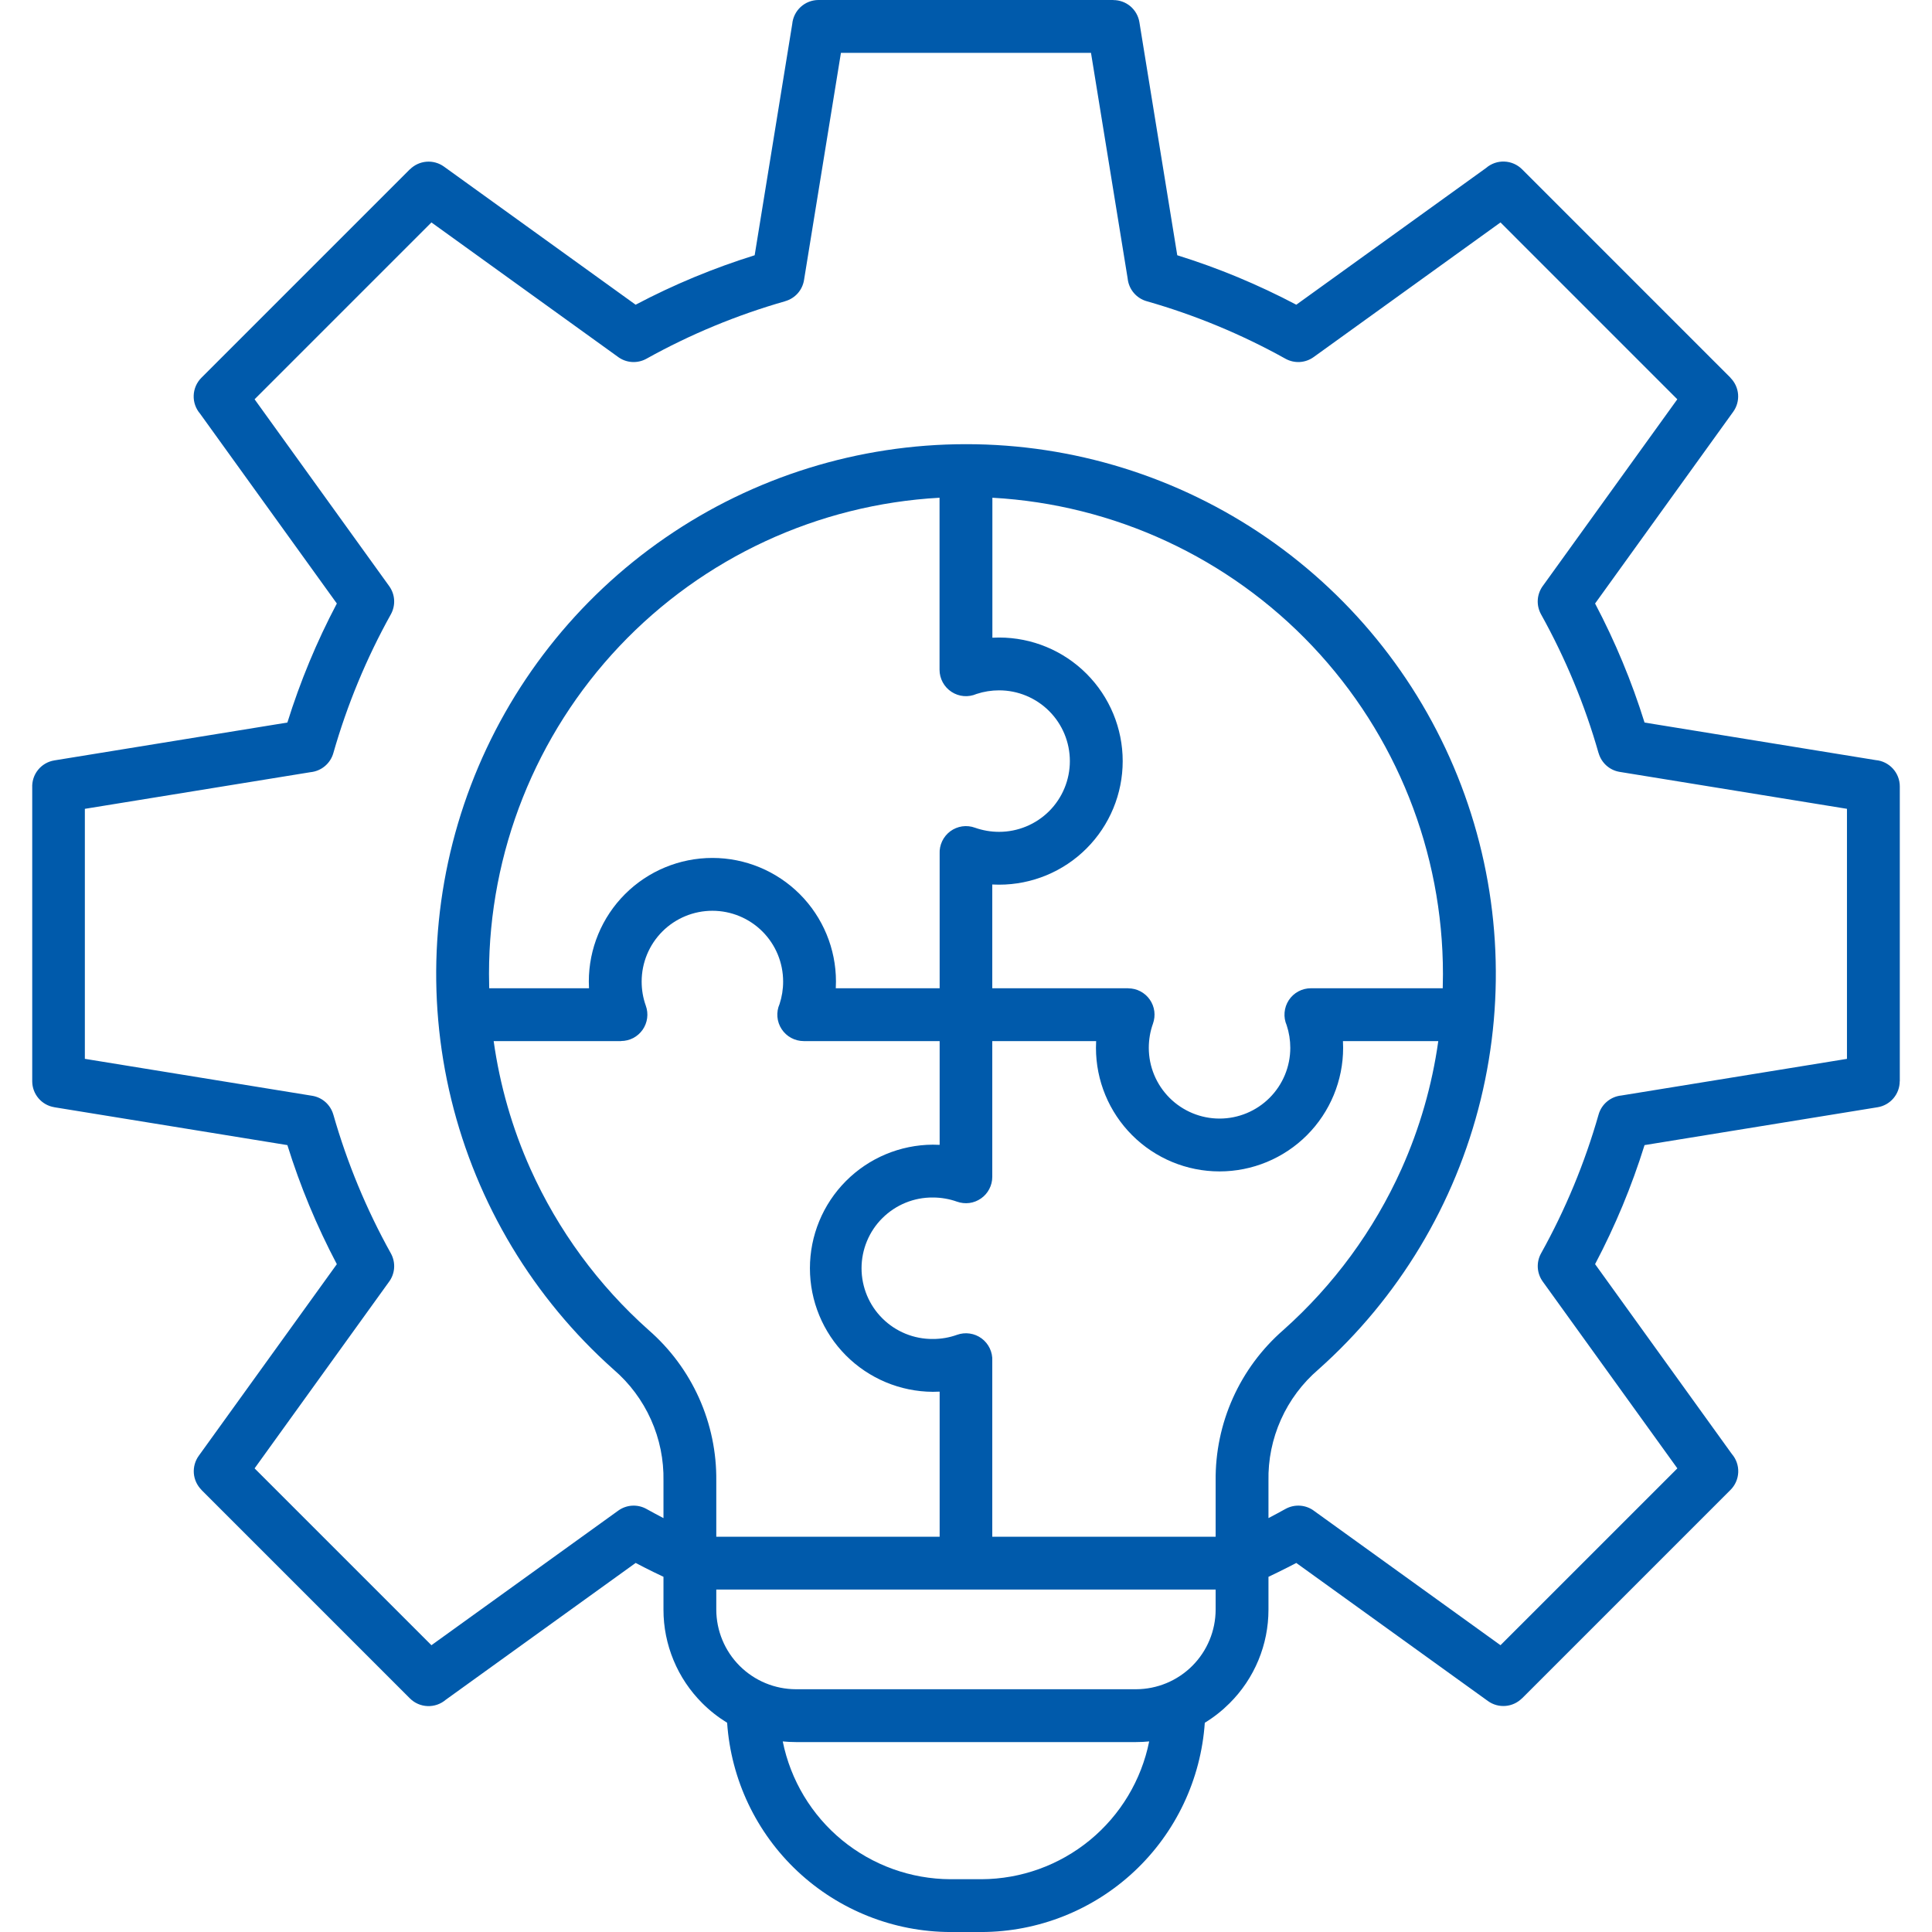 <svg width="75" height="75" viewBox="0 0 75 75" fill="none" xmlns="http://www.w3.org/2000/svg">
<g clip-path="url(#clip0_3184_1867)">
<path fill-rule="evenodd" clip-rule="evenodd" d="M37.499 17.243C41.668 17.241 45.739 18.507 49.172 20.872C52.605 23.238 55.238 26.591 56.722 30.487C58.206 34.383 58.47 38.638 57.48 42.688C56.49 46.738 54.293 50.391 51.179 53.163C50.557 53.697 50.06 54.361 49.726 55.109C49.391 55.857 49.225 56.669 49.242 57.489V58.932C49.46 58.819 49.68 58.7 49.902 58.577C50.077 58.48 50.277 58.436 50.476 58.451C50.676 58.466 50.867 58.539 51.025 58.662L58.249 63.867L65.115 57.002L59.888 49.748C59.775 49.591 59.709 49.404 59.697 49.211C59.686 49.017 59.73 48.824 59.824 48.655C60.773 46.95 61.522 45.142 62.057 43.267C62.113 43.069 62.228 42.892 62.386 42.761C62.544 42.629 62.738 42.547 62.942 42.527L71.699 41.105V31.398L62.878 29.965C62.686 29.934 62.507 29.849 62.362 29.72C62.217 29.59 62.111 29.422 62.058 29.235H62.056C61.79 28.3 61.47 27.381 61.097 26.483C60.723 25.581 60.298 24.701 59.823 23.848C59.726 23.672 59.682 23.473 59.697 23.273C59.712 23.074 59.786 22.883 59.908 22.724L65.113 15.5L58.249 8.635L50.995 13.862C50.838 13.975 50.652 14.041 50.458 14.053C50.264 14.064 50.072 14.02 49.902 13.926C49.049 13.451 48.169 13.026 47.267 12.652C46.368 12.28 45.449 11.959 44.514 11.693C44.316 11.637 44.14 11.522 44.008 11.364C43.876 11.206 43.795 11.012 43.775 10.807L42.352 2.051H32.645L31.212 10.872C31.181 11.064 31.096 11.243 30.967 11.388C30.837 11.533 30.67 11.638 30.483 11.691V11.693C28.607 12.228 26.799 12.977 25.095 13.926C24.92 14.023 24.72 14.067 24.52 14.052C24.321 14.037 24.13 13.963 23.972 13.841L16.748 8.635L9.883 15.5L15.109 22.754C15.222 22.912 15.289 23.098 15.3 23.292C15.311 23.485 15.267 23.678 15.173 23.848C14.225 25.552 13.476 27.36 12.94 29.236C12.884 29.434 12.769 29.61 12.611 29.742C12.454 29.874 12.26 29.955 12.055 29.976L3.294 31.399V41.104L12.119 42.538C12.311 42.569 12.49 42.654 12.635 42.783C12.78 42.913 12.886 43.081 12.939 43.267H12.94C13.475 45.143 14.225 46.951 15.173 48.655C15.27 48.83 15.314 49.03 15.299 49.23C15.284 49.429 15.21 49.62 15.088 49.778L9.883 57.002L16.748 63.867L24.002 58.641C24.159 58.528 24.346 58.461 24.539 58.45C24.733 58.439 24.926 58.483 25.095 58.577C25.317 58.7 25.537 58.819 25.756 58.933V57.489C25.772 56.669 25.607 55.856 25.271 55.109C24.936 54.361 24.44 53.697 23.818 53.163C20.706 50.39 18.509 46.737 17.52 42.688C16.531 38.638 16.796 34.384 18.279 30.488C19.763 26.593 22.395 23.24 25.827 20.875C29.26 18.509 33.33 17.243 37.498 17.243H37.499ZM49.242 61.212V62.486C49.242 63.161 49.109 63.83 48.85 64.453C48.591 65.077 48.211 65.643 47.733 66.119C47.443 66.409 47.12 66.664 46.77 66.877C46.62 69.077 45.643 71.138 44.034 72.646C42.426 74.153 40.305 74.995 38.1 75.001H36.897C34.692 74.995 32.572 74.153 30.963 72.646C29.354 71.138 28.377 69.077 28.227 66.877C27.878 66.663 27.554 66.409 27.264 66.119C26.786 65.642 26.406 65.076 26.148 64.453C25.889 63.829 25.755 63.161 25.756 62.486V61.211C25.628 61.151 25.498 61.089 25.368 61.025C25.132 60.909 24.901 60.792 24.676 60.673L17.305 65.984C17.109 66.152 16.856 66.24 16.598 66.23C16.34 66.221 16.095 66.114 15.912 65.931L7.819 57.838L7.821 57.836C7.65 57.664 7.545 57.437 7.525 57.196C7.506 56.954 7.573 56.713 7.714 56.516L13.076 49.075C12.684 48.332 12.329 47.575 12.008 46.804C11.688 46.033 11.404 45.25 11.156 44.453L2.109 42.983V42.982C1.869 42.943 1.652 42.821 1.495 42.636C1.338 42.451 1.251 42.217 1.251 41.974V30.58C1.239 30.328 1.319 30.081 1.477 29.886C1.635 29.69 1.86 29.559 2.109 29.519L11.156 28.049C11.405 27.252 11.689 26.468 12.009 25.697C12.329 24.926 12.685 24.17 13.076 23.428L7.766 16.058C7.597 15.861 7.509 15.609 7.519 15.351C7.529 15.092 7.636 14.847 7.819 14.664L15.912 6.571L15.914 6.574C16.086 6.402 16.313 6.298 16.554 6.278C16.796 6.258 17.037 6.325 17.234 6.467L24.675 11.829C25.417 11.437 26.174 11.082 26.946 10.761C27.715 10.442 28.499 10.158 29.296 9.909L30.754 0.935C30.777 0.68 30.894 0.442 31.083 0.269C31.272 0.096 31.519 -7.89428e-05 31.776 4.87225e-08H43.221V0.003C43.464 0.003 43.699 0.089 43.884 0.246C44.069 0.404 44.192 0.622 44.231 0.861L45.701 9.909C46.498 10.157 47.281 10.441 48.052 10.761C48.822 11.082 49.579 11.437 50.322 11.829L57.692 6.519C57.888 6.35 58.141 6.262 58.399 6.272C58.658 6.282 58.903 6.389 59.086 6.571L67.178 14.664L67.176 14.667C67.347 14.838 67.452 15.065 67.472 15.307C67.491 15.549 67.424 15.79 67.282 15.986L61.921 23.428C62.312 24.171 62.668 24.927 62.988 25.698C63.309 26.469 63.593 27.253 63.841 28.049L72.814 29.507C73.07 29.529 73.307 29.647 73.48 29.836C73.654 30.025 73.75 30.272 73.75 30.528V41.974H73.747C73.747 42.217 73.66 42.452 73.503 42.636C73.346 42.821 73.128 42.944 72.888 42.983L63.841 44.453C63.592 45.251 63.308 46.035 62.988 46.806C62.667 47.576 62.312 48.333 61.921 49.074L67.231 56.445C67.4 56.641 67.488 56.893 67.478 57.152C67.468 57.41 67.361 57.655 67.178 57.838L59.085 65.931L59.083 65.929C58.911 66.1 58.684 66.205 58.443 66.224C58.201 66.244 57.96 66.177 57.763 66.035L50.322 60.674C50.096 60.792 49.865 60.91 49.629 61.025C49.499 61.09 49.37 61.152 49.242 61.212L49.242 61.212ZM55.834 40.415C55.594 42.128 55.113 43.799 54.406 45.378C53.334 47.763 51.77 49.894 49.817 51.633C48.982 52.361 48.314 53.261 47.861 54.272C47.407 55.283 47.179 56.381 47.191 57.489V59.655H38.52V52.832C38.529 52.664 38.495 52.496 38.423 52.343C38.351 52.191 38.242 52.058 38.107 51.958C37.971 51.857 37.813 51.792 37.646 51.768C37.479 51.743 37.309 51.761 37.15 51.818C37.001 51.872 36.846 51.912 36.69 51.939C36.532 51.966 36.372 51.98 36.211 51.979C35.849 51.982 35.49 51.913 35.154 51.776C34.819 51.639 34.514 51.438 34.257 51.182C33.999 50.927 33.795 50.623 33.656 50.289C33.517 49.954 33.445 49.596 33.445 49.233C33.445 48.871 33.517 48.512 33.656 48.178C33.795 47.843 33.999 47.539 34.257 47.284C34.514 47.029 34.819 46.827 35.154 46.69C35.49 46.553 35.849 46.484 36.211 46.487C36.372 46.487 36.532 46.5 36.69 46.528C36.846 46.554 37.001 46.595 37.15 46.648V46.648C37.304 46.703 37.47 46.721 37.633 46.7C37.795 46.678 37.95 46.617 38.084 46.523C38.219 46.429 38.328 46.304 38.404 46.158C38.48 46.013 38.52 45.851 38.52 45.687V40.415H42.552C42.547 40.502 42.545 40.589 42.545 40.677C42.545 41.949 43.05 43.169 43.95 44.069C44.85 44.969 46.07 45.474 47.342 45.474C48.615 45.474 49.835 44.969 50.735 44.069C51.634 43.169 52.14 41.949 52.14 40.677C52.14 40.589 52.137 40.502 52.133 40.415H55.834ZM36.477 40.415V44.443C36.389 44.438 36.301 44.436 36.212 44.436C34.944 44.443 33.731 44.951 32.837 45.85C31.943 46.749 31.441 47.965 31.441 49.233C31.441 50.501 31.943 51.717 32.837 52.616C33.731 53.514 34.944 54.023 36.212 54.03C36.301 54.03 36.389 54.028 36.477 54.023V59.655H27.806V57.489C27.819 56.381 27.59 55.283 27.137 54.272C26.683 53.261 26.016 52.361 25.18 51.633C23.228 49.894 21.664 47.763 20.592 45.378C19.884 43.799 19.404 42.128 19.164 40.415H24.109V40.412C24.273 40.412 24.435 40.372 24.581 40.297C24.726 40.221 24.851 40.111 24.946 39.976C25.04 39.842 25.1 39.687 25.122 39.524C25.144 39.361 25.126 39.195 25.07 39.041C25.017 38.891 24.976 38.737 24.949 38.581C24.922 38.423 24.909 38.263 24.909 38.102C24.909 37.374 25.198 36.675 25.713 36.16C26.228 35.645 26.927 35.356 27.655 35.356C28.383 35.356 29.082 35.645 29.597 36.16C30.112 36.675 30.401 37.374 30.401 38.102C30.402 38.4 30.355 38.695 30.262 38.978C30.193 39.134 30.165 39.305 30.179 39.474C30.193 39.644 30.249 39.808 30.343 39.95C30.436 40.093 30.563 40.21 30.713 40.291C30.863 40.372 31.031 40.415 31.201 40.415H36.477ZM18.991 38.364C18.986 38.18 18.983 37.995 18.983 37.809C18.983 33.076 20.796 28.523 24.048 25.084C27.301 21.646 31.747 19.584 36.473 19.322V26C36.473 26.17 36.516 26.338 36.597 26.488C36.678 26.637 36.795 26.765 36.938 26.858C37.08 26.951 37.244 27.008 37.413 27.022C37.583 27.036 37.754 27.007 37.91 26.939C38.193 26.846 38.488 26.799 38.786 26.799C39.514 26.799 40.213 27.089 40.728 27.604C41.243 28.119 41.532 28.817 41.532 29.546C41.532 30.274 41.243 30.973 40.728 31.488C40.213 32.002 39.514 32.292 38.786 32.292C38.625 32.292 38.465 32.279 38.307 32.251C38.151 32.224 37.997 32.184 37.847 32.131C37.688 32.073 37.518 32.056 37.351 32.08C37.184 32.105 37.026 32.17 36.89 32.27C36.755 32.371 36.646 32.503 36.574 32.656C36.502 32.808 36.468 32.976 36.477 33.145V38.364H32.445C32.449 38.277 32.452 38.19 32.452 38.102C32.452 36.83 31.946 35.61 31.047 34.71C30.147 33.811 28.927 33.305 27.655 33.305C26.383 33.305 25.162 33.811 24.263 34.71C23.363 35.61 22.858 36.83 22.858 38.102C22.858 38.19 22.86 38.277 22.865 38.364L18.991 38.364ZM38.52 38.364V34.336C38.608 34.34 38.697 34.343 38.786 34.343C40.058 34.343 41.279 33.838 42.178 32.938C43.078 32.038 43.583 30.818 43.583 29.546C43.583 28.274 43.078 27.054 42.178 26.154C41.279 25.254 40.058 24.749 38.786 24.749C38.698 24.749 38.611 24.751 38.524 24.756V19.322C43.25 19.584 47.696 21.646 50.949 25.084C54.202 28.523 56.015 33.076 56.015 37.809C56.015 37.995 56.012 38.18 56.007 38.364H50.889C50.718 38.364 50.551 38.406 50.401 38.487C50.251 38.568 50.123 38.686 50.03 38.828C49.937 38.971 49.881 39.135 49.867 39.304C49.852 39.474 49.881 39.645 49.949 39.801C50.042 40.084 50.089 40.379 50.089 40.677C50.089 41.405 49.8 42.103 49.285 42.618C48.77 43.133 48.071 43.423 47.343 43.423C46.614 43.423 45.916 43.133 45.401 42.618C44.886 42.103 44.596 41.405 44.596 40.677C44.596 40.516 44.61 40.356 44.637 40.198C44.664 40.041 44.704 39.888 44.758 39.738C44.813 39.583 44.831 39.418 44.81 39.255C44.788 39.092 44.728 38.937 44.633 38.802C44.539 38.668 44.414 38.558 44.268 38.482C44.122 38.406 43.961 38.367 43.796 38.367V38.364L38.52 38.364ZM44.612 67.602C44.444 67.618 44.274 67.627 44.101 67.627H30.896C30.724 67.627 30.554 67.618 30.386 67.602C30.69 69.106 31.503 70.46 32.689 71.435C33.876 72.409 35.362 72.945 36.897 72.951H38.1C39.636 72.945 41.122 72.409 42.308 71.435C43.494 70.46 44.308 69.106 44.611 67.602L44.612 67.602ZM47.191 61.706V62.486C47.189 63.305 46.863 64.09 46.284 64.669C45.705 65.248 44.92 65.574 44.101 65.576H30.896C30.077 65.574 29.293 65.248 28.713 64.669C28.134 64.09 27.808 63.305 27.806 62.486V61.706L47.191 61.706Z" fill="#005AAB"/>
</g>
<defs>
<clipPath id="clip0_3184_1867">
<rect width="75" height="75" fill="white"/>
</clipPath>
</defs>
</svg>
